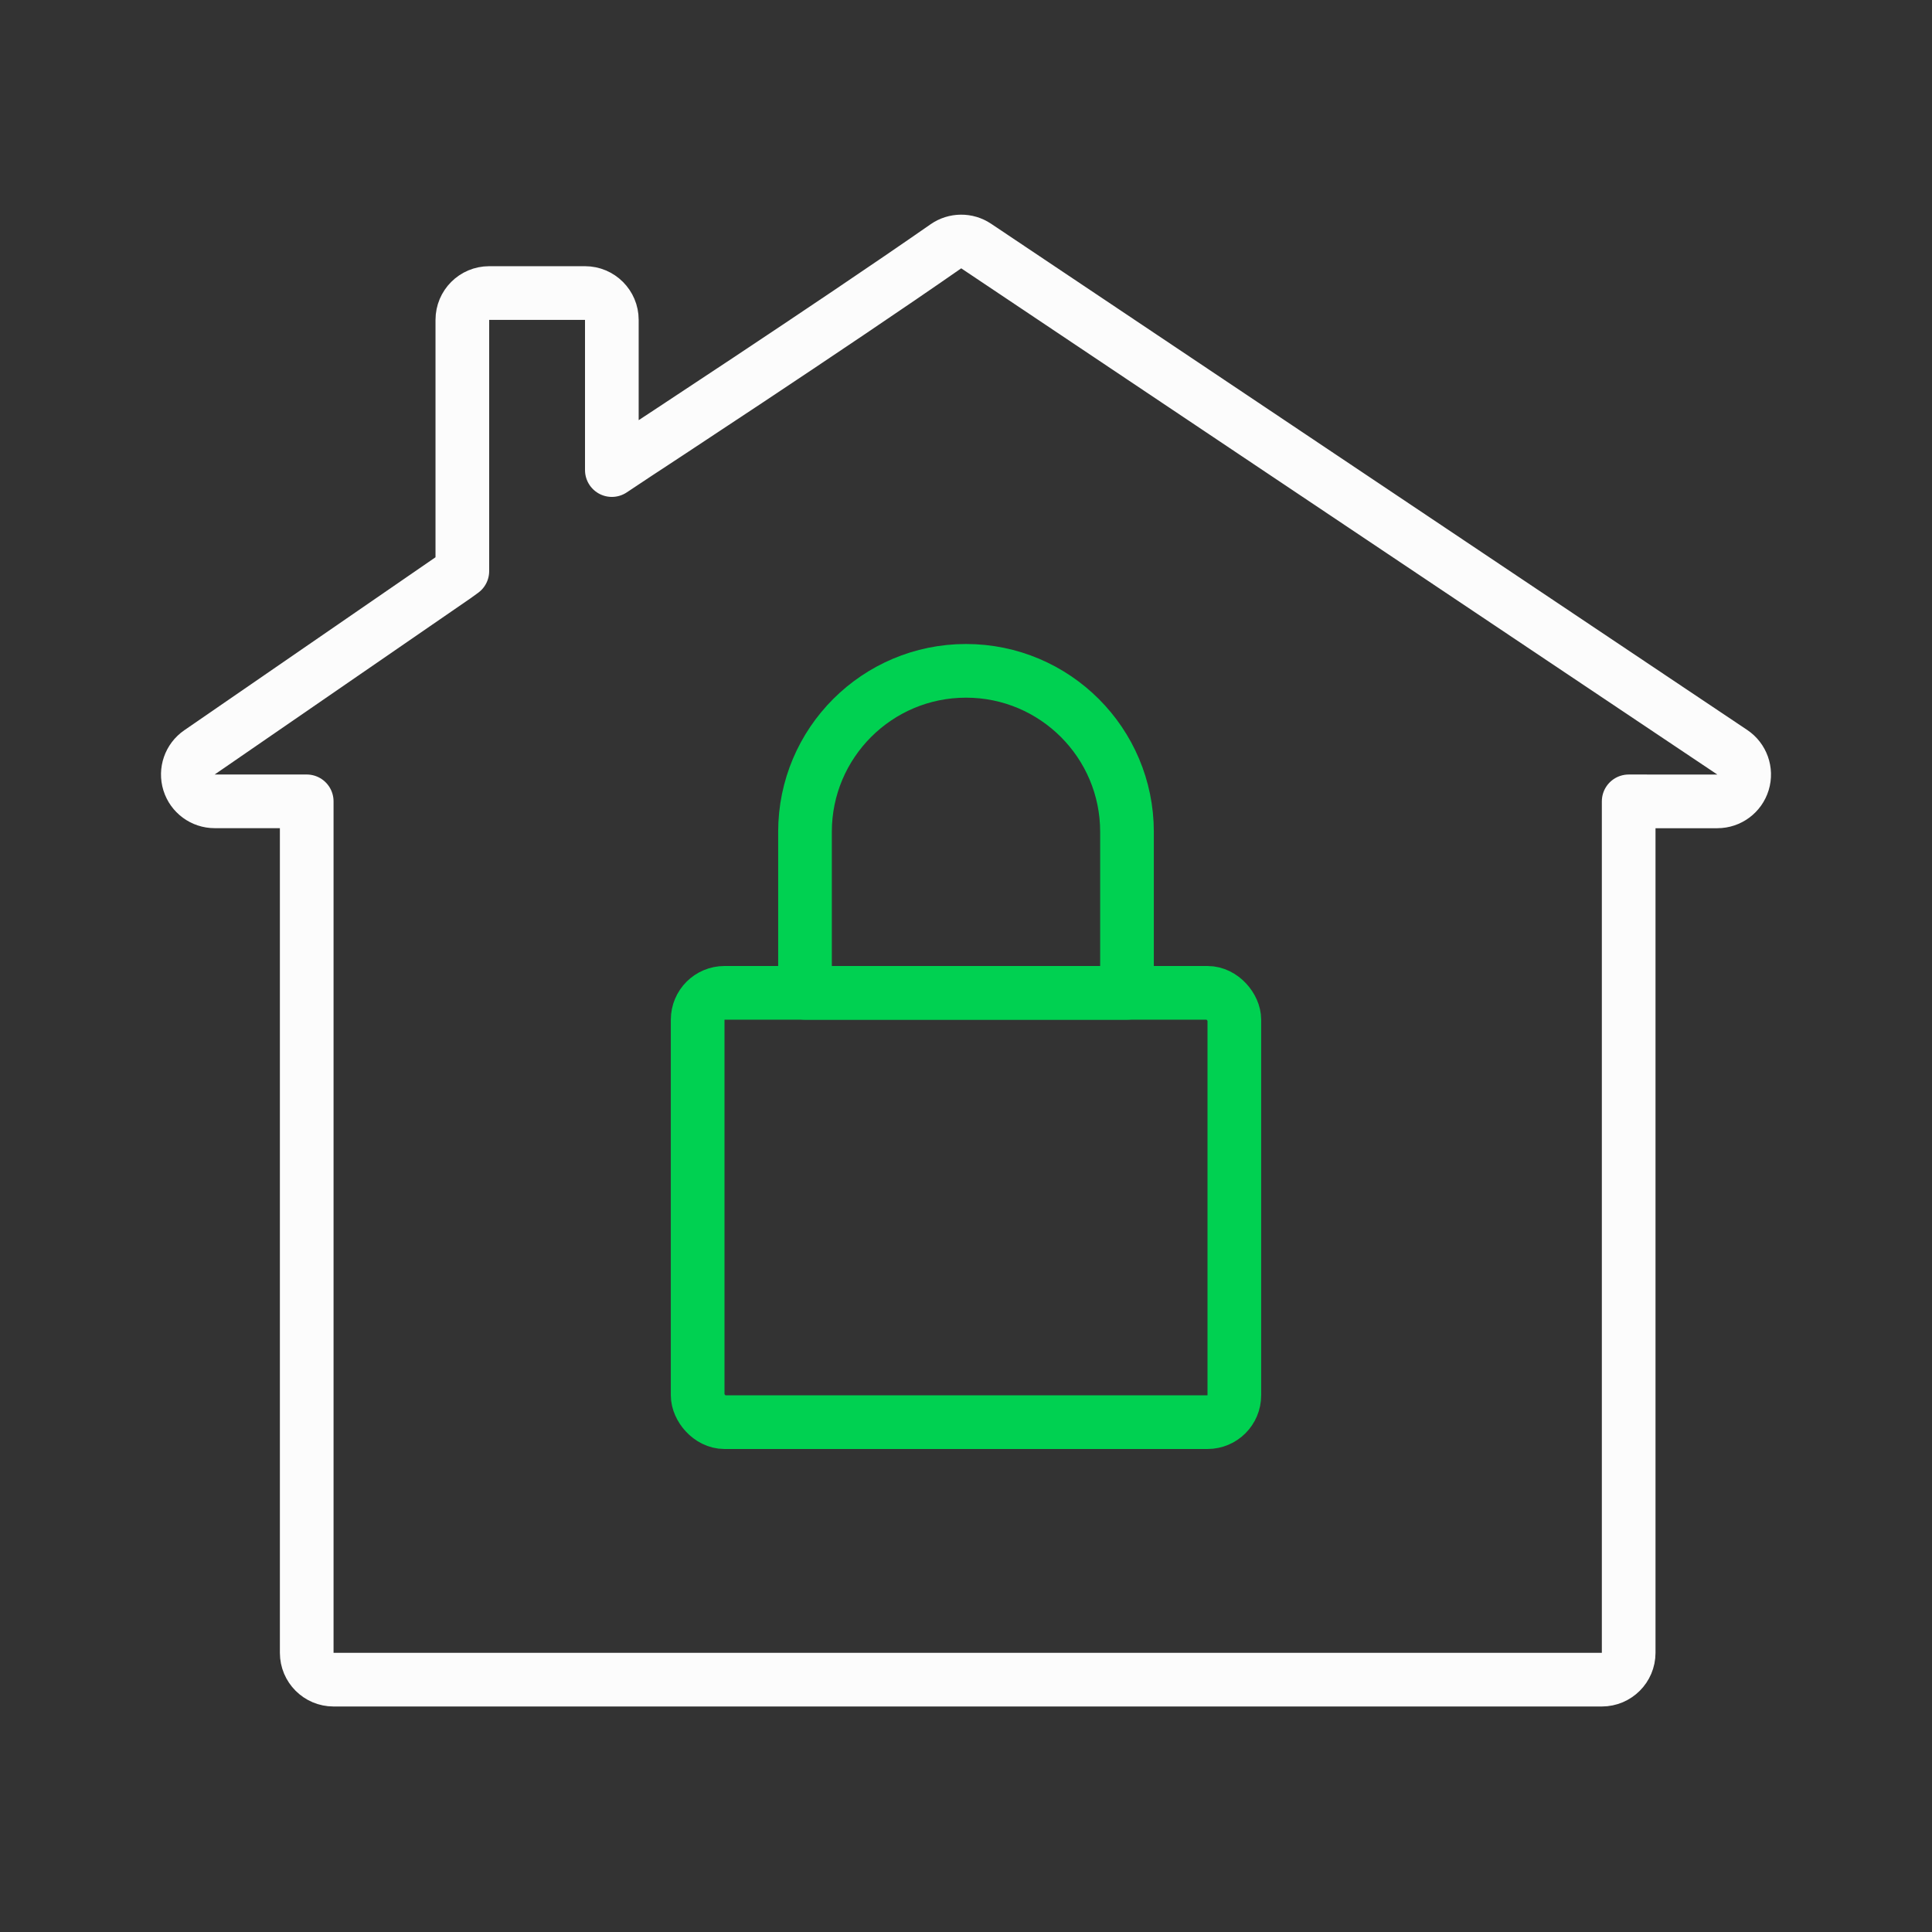 <svg width="144" height="144" viewBox="0 0 144 144" fill="none" xmlns="http://www.w3.org/2000/svg">
<rect x="0" y="0" width="144" height="144" fill="#333333" stroke="none"/>
<rect x="52" y="74" width="40" height="32" rx="2" stroke="#00D151" stroke-width="4" stroke-linejoin="round"/>
<path d="M60 62C60 55.373 65.373 50 72 50V50C78.627 50 84 55.373 84 62V74H60V62Z" stroke="#00D151" stroke-width="4" stroke-linejoin="round"/>
<path d="M47.442 33.816C47.092 34.045 46.379 34.519 45.603 35.037V35.031V35.016V35V34.984V34.969V34.953V34.938V34.922V34.906V34.891V34.875V34.86V34.844V34.829V34.813V34.798V34.782V34.767V34.752V34.736V34.721V34.706V34.691V34.675V34.66V34.645V34.63V34.614V34.599V34.584V34.569V34.554V34.539V34.524V34.509V34.494V34.479V34.464V34.45V34.435V34.42V34.405V34.39V34.376V34.361V34.346V34.332V34.317V34.303V34.288V34.274V34.259V34.245V34.23V34.216V34.202V34.188V34.173V34.159V34.145V34.131V34.117V34.103V34.089V34.075V34.061V34.047V34.033V34.019V34.005V33.992V33.978V33.964V33.951V33.937V33.924V33.91V33.897V33.883V33.87V33.857V33.843V33.83V33.817V33.804V33.791V33.778V33.765V33.752V33.739V33.726V33.714V33.701V33.688V33.675V33.663V33.65V33.638V33.625V33.613V33.601V33.589V33.576V33.564V33.552V33.54V33.528V33.516V33.504V33.492V33.48V33.469V33.457V33.446V33.434V33.422V33.411V33.4V33.388V33.377V33.366V33.355V33.344V33.333V33.322V33.311V33.3V33.289V33.279V33.268V33.257V33.247V33.236V33.226V33.216V33.205V33.195V33.185V33.175V33.165V33.155V33.145V33.136V33.126V33.116V33.107V33.097V33.088V33.078V33.069V33.06V33.051V33.041V33.032V33.024V33.015V33.006V32.997V32.989V32.98V32.971V32.963V32.955V32.947V32.938V32.93V32.922V32.914V32.906V32.899V32.891V32.883V32.876V32.868V32.861V32.853V32.846V32.839V32.832V32.825V32.818V23.841C45.603 22.736 44.708 21.841 43.603 21.841H36.46C35.355 21.841 34.46 22.736 34.46 23.841V42.567C34.311 42.68 34.139 42.806 33.947 42.939L33.947 42.939L14.866 56.079C14.144 56.576 13.83 57.484 14.09 58.321C14.35 59.157 15.124 59.727 16 59.727H21.671C22.092 59.727 22.493 59.727 22.861 59.727V123.192C22.861 124.297 23.756 125.192 24.861 125.192H119.392C120.496 125.192 121.392 124.297 121.392 123.192V59.728L122.572 59.727L122.583 59.727L122.901 59.73L122.921 59.73H128C128.881 59.73 129.658 59.154 129.914 58.311C130.17 57.469 129.844 56.558 129.113 56.068L72.757 18.338C72.073 17.88 71.178 17.888 70.502 18.358C66.197 21.356 60.473 25.193 55.798 28.299C53.462 29.851 51.392 31.218 49.896 32.203C49.148 32.696 48.543 33.093 48.121 33.37L47.63 33.692L47.496 33.78L47.459 33.804L47.449 33.811L47.445 33.813L47.444 33.814L47.442 33.816Z" stroke="#FCFCFC" stroke-width="4" stroke-linejoin="round"/>
</svg>
